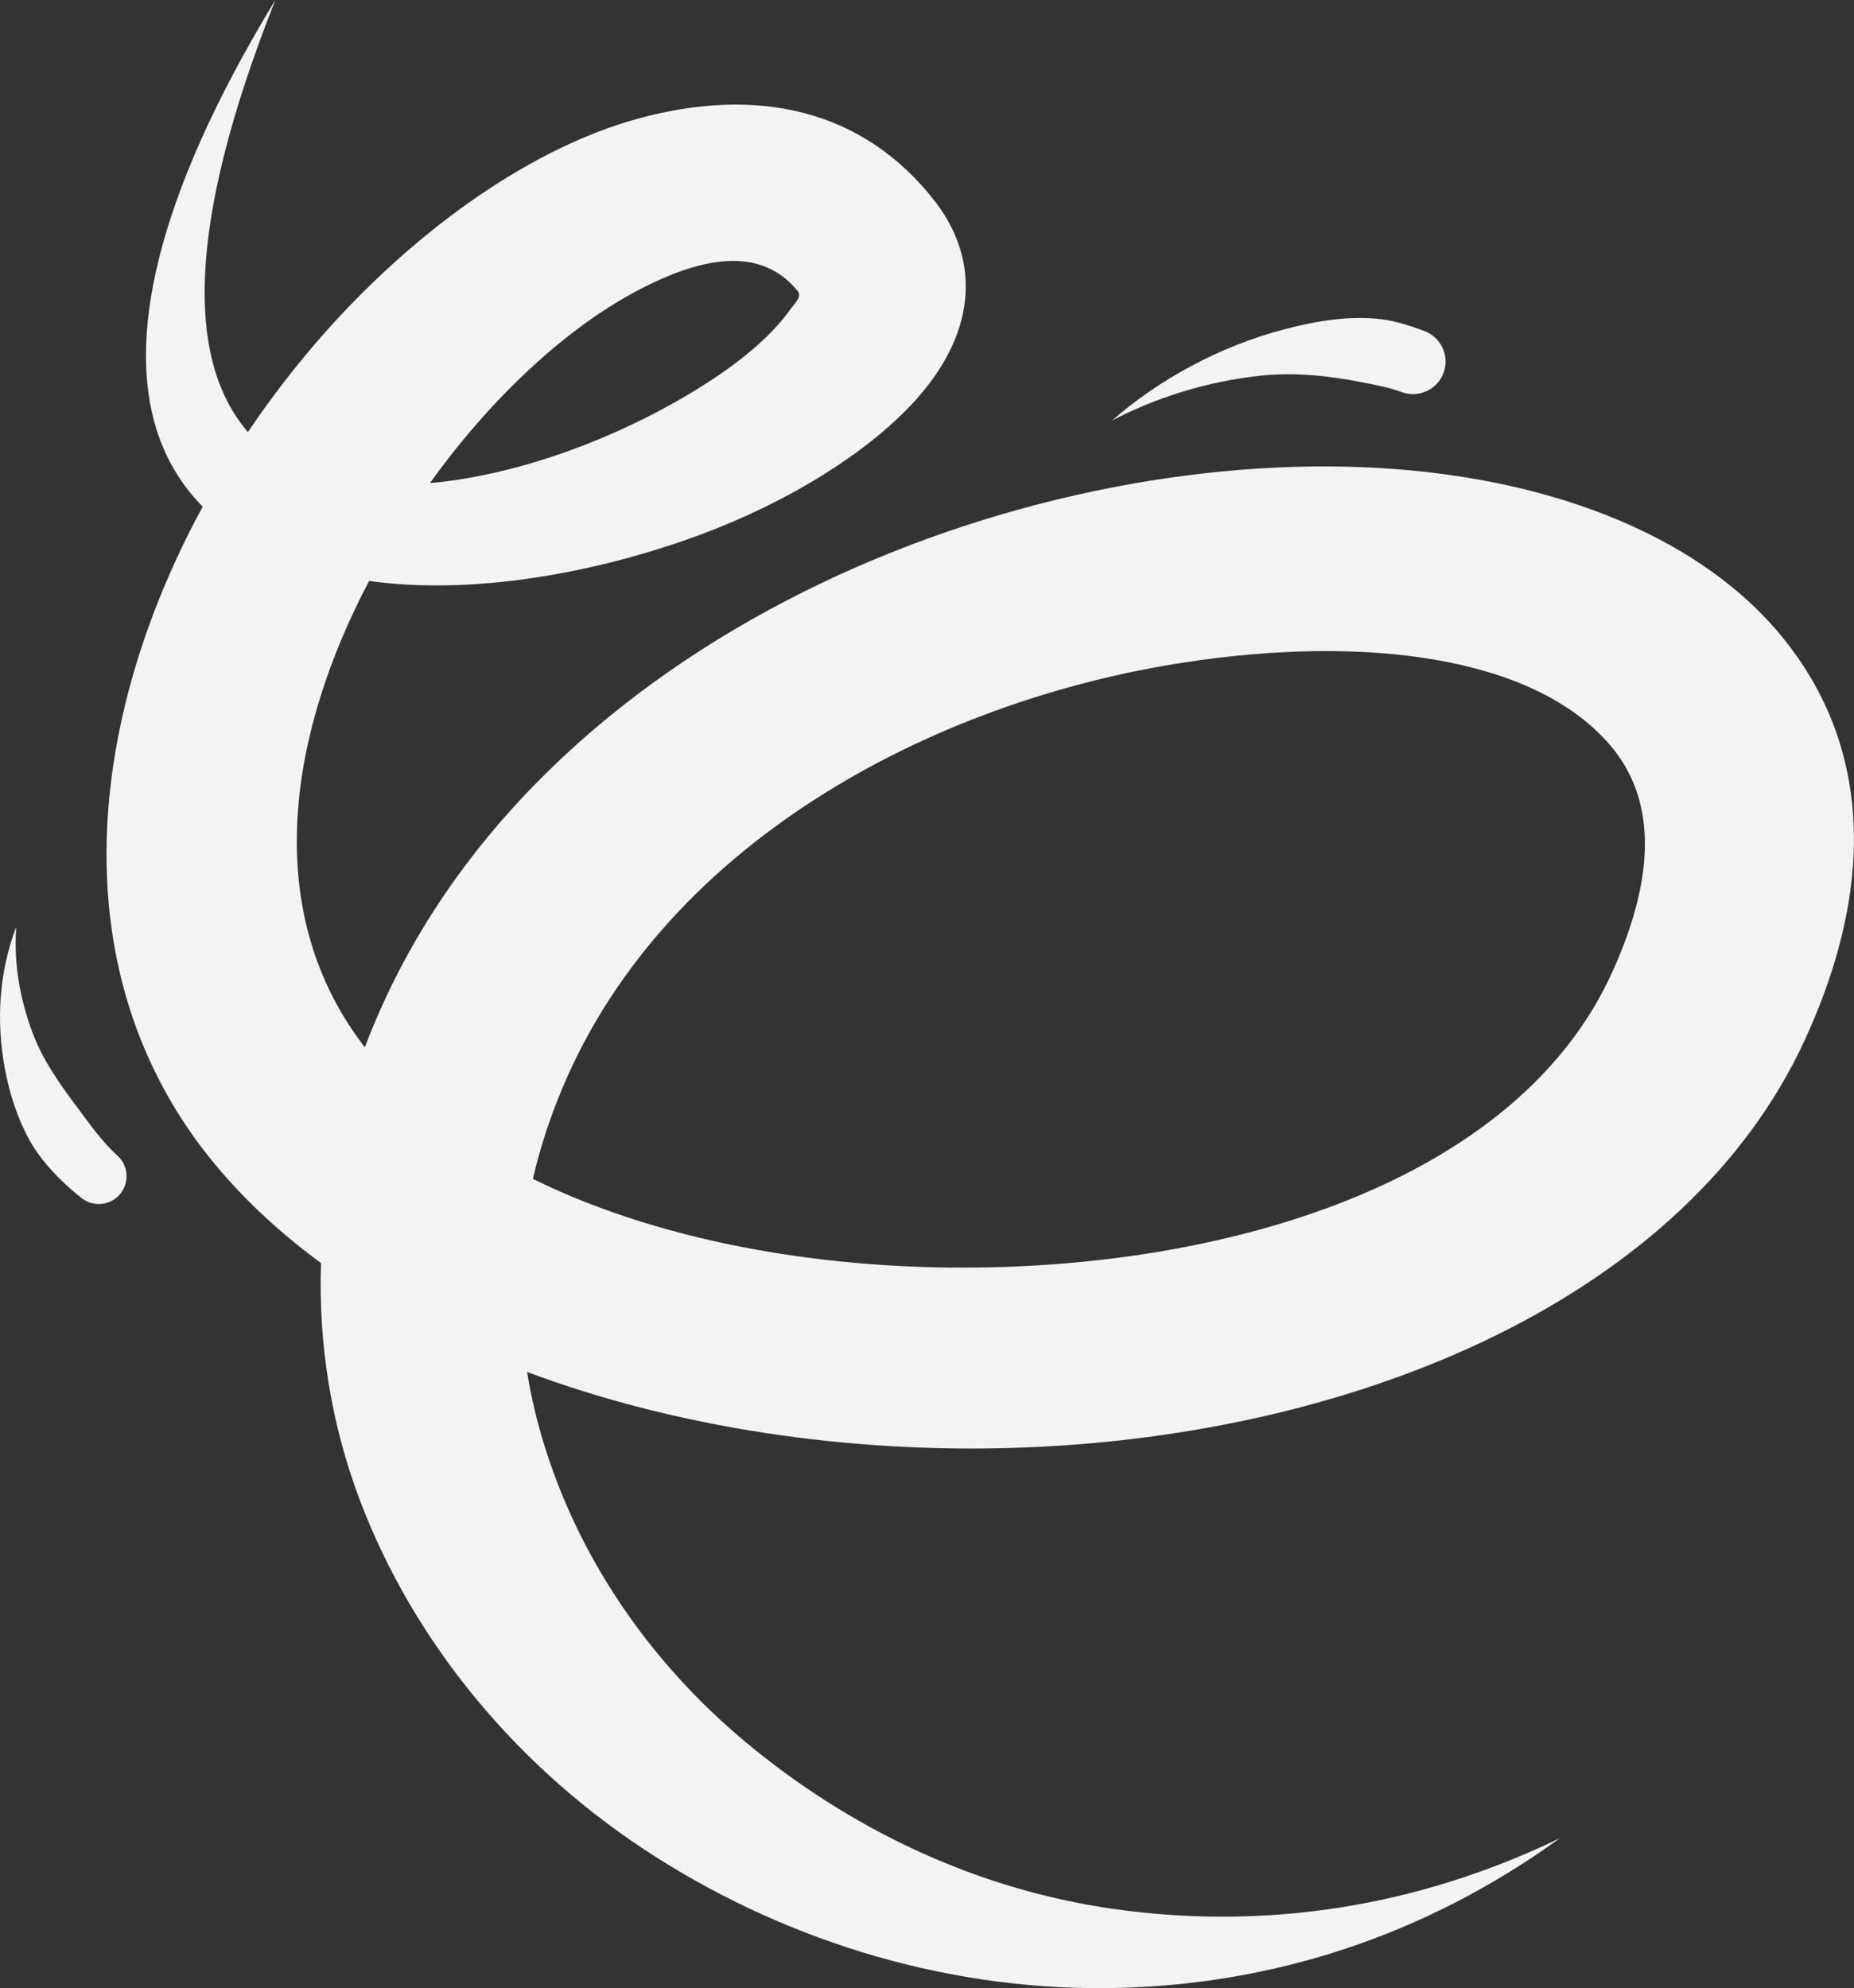 <?xml version="1.0" encoding="utf-8"?>
<!-- Generator: Adobe Illustrator 27.5.0, SVG Export Plug-In . SVG Version: 6.00 Build 0)  -->
<svg version="1.1" id="Layer_1" xmlns="http://www.w3.org/2000/svg" xmlns:xlink="http://www.w3.org/1999/xlink" x="0px" y="0px"
	 viewBox="0 0 121 129.78" style="enable-background:new 0 0 121 129.78;" xml:space="preserve">
<rect x="0" y="0" width="121" height="129.78" fill="#333333" stroke="none"/>
<style type="text/css">
	.st0{fill-rule:evenodd;clip-rule:evenodd;fill:#F3F3F3;}
</style>
<g>
	<path class="st0" d="M1.06,60.5c-0.17,2.37,0.23,4.67,1.06,6.9c0.7,1.88,1.87,3.48,3.07,5.08c0.76,1.02,1.5,2.06,2.44,2.92
		c0.76,0.65,0.84,1.8,0.19,2.56c-0.65,0.76-1.8,0.84-2.56,0.19c-0.92-0.74-1.77-1.55-2.49-2.47c-0.31-0.39-0.6-0.81-0.84-1.25
		c-0.8-1.45-1.3-3.02-1.61-4.66C-0.26,66.65-0.07,63.46,1.06,60.5L1.06,60.5z"/>
	<g>
		<path class="st0" d="M13.23,33.07c-1.34-1.35-2.37-3.01-3.01-5.02c-1.83-5.8-0.3-14.8,7.75-28.05c-5.95,15.02-5.7,23.65-1.79,28.2
			c1.55-2.3,3.24-4.48,5.04-6.51c6.26-7.03,13.72-12.12,20.43-13.95c7.68-2.1,14.68-0.7,19.43,5.48c2.99,3.96,2.59,8.69-1.53,13.12
			c-2.97,3.19-7.97,6.38-13.87,8.57c-6.95,2.57-14.97,3.94-21.59,3.01c-5.16,9.79-7.13,21.25-0.5,30.15l0.22,0.29l0.08-0.21
			c9.98-25.97,41.42-38.66,65.19-37.65c11.63,0.49,21.4,4.28,26.87,10.64c5.36,6.23,7.18,15.13,1.83,26.76
			c-7.7,16.7-28.95,25.79-51.17,26.59c-11.21,0.4-22.52-1.31-32.21-4.94c0.27,1.67,0.66,3.3,1.16,4.9c2.4,7.66,7.2,14.51,13.7,19.75
			c6.79,5.49,15.08,9.39,24.31,10.52c9.02,1.11,18.62-0.1,28.24-4.74c-9.04,6.54-18.91,9.5-28.63,9.77
			c-10.98,0.31-21.58-2.95-30.36-8.53c-8.93-5.67-15.79-13.92-19.35-23.34c-1.83-4.87-2.7-10.07-2.52-15.44
			c-3.22-2.36-5.98-5.05-8.17-8.05C3.92,62.11,6.05,46.27,13.23,33.07L13.23,33.07z M34.78,76.95c8.8,4.34,20.28,6.19,31.45,5.72
			c16.69-0.7,33.25-6.59,38.97-19.17c2.95-6.47,2.84-11.45-0.15-14.9c-5.04-5.84-16.1-7.13-27.63-5.38
			c-16.53,2.5-34.49,11.9-41.04,28.6C35.7,73.54,35.17,75.25,34.78,76.95L34.78,76.95z M28.06,31.53l0.46-0.04
			c6.56-0.7,13.65-3.72,18.66-7.19c1.87-1.3,3.38-2.69,4.36-4.05c0.34-0.48,0.84-0.88,0.5-1.28c-2.31-2.8-5.87-2.21-9.49-0.48
			C37.43,20.92,32.25,25.7,28.06,31.53L28.06,31.53z"/>
		<path class="st0" d="M72.58,27.45c2.79-1.47,6.19-2.56,9.7-2.93c2.28-0.24,4.5,0.02,6.65,0.44c0.88,0.17,1.74,0.33,2.57,0.64
			c1.1,0.4,2.32-0.18,2.72-1.28c0.4-1.1-0.18-2.32-1.28-2.72c-0.89-0.33-1.8-0.64-2.76-0.76c-2.08-0.25-4.22,0.09-6.34,0.65
			C79.58,22.6,75.55,24.83,72.58,27.45L72.58,27.45z"/>
	</g>
</g>
</svg>
